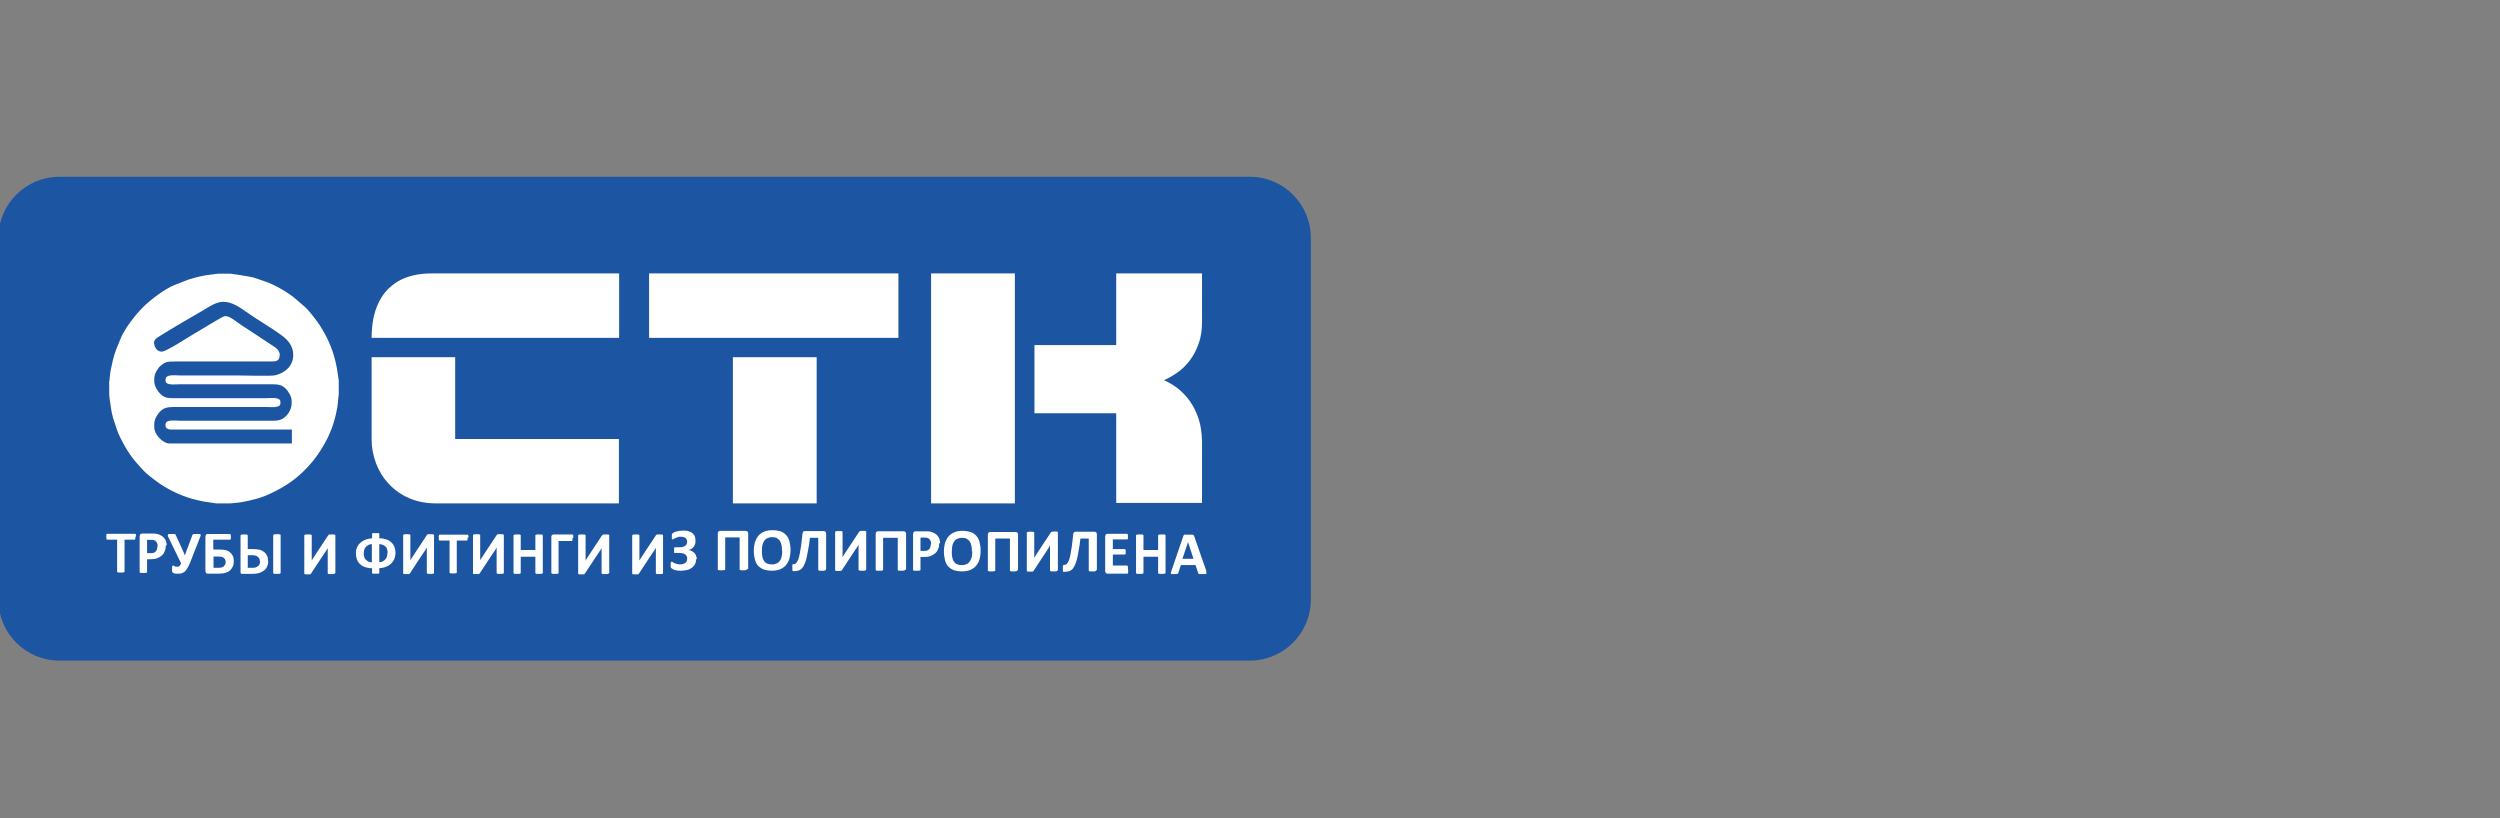 <?xml version="1.0" encoding="UTF-8"?><svg id="Layer_1" xmlns="http://www.w3.org/2000/svg" viewBox="0 0 111 36.32"><rect x="0" y="0" width="111" height="36.32" fill="#808080" stroke="none"/><defs><style>.cls-1{fill:#1c55a2;}.cls-1,.cls-2{fill-rule:evenodd;stroke-width:0px;}.cls-2{fill:#fff;}</style></defs><path class="cls-1" d="m2.63,7.85h52.87c1.49,0,2.7,1.22,2.7,2.7v16.08c0,1.49-1.22,2.7-2.7,2.7H2.63c-1.49,0-2.7-1.22-2.7-2.7V10.55c0-1.49,1.22-2.7,2.7-2.7"/><path class="cls-2" d="m49.56,15.34v-3.2h3.81v2.16c0,.36-.05.68-.15.96-.1.28-.23.53-.39.74-.16.21-.34.39-.54.53-.2.14-.4.26-.61.35.21.09.41.21.61.36.2.16.38.35.54.57.16.23.29.49.39.79.1.3.14.64.15,1.01v2.72h-3.81v-3.98h-3.63v-3.03h3.63Zm-8.22,7.01h3.72v-10.21h-3.72v10.21Zm-8.8,0h3.72v-6.49h-3.72v6.49Zm-3.72-7.35h11.07v-2.86h-11.07v2.86Zm-12.33.86h3.72v3.63h7.27v2.86h-8.13c-.44,0-.83-.08-1.18-.23-.35-.15-.65-.36-.9-.63-.25-.26-.44-.57-.57-.91-.13-.34-.2-.7-.2-1.08v-3.63Zm10.99-3.72h-8.33c-.58,0-1.07.12-1.46.34-.39.23-.69.55-.89.98-.2.42-.3.94-.3,1.54h10.99v-2.86Z"/><path class="cls-2" d="m29.44,25.44s0,.02,0,.02c0,0-.02.01-.03.02-.01,0-.03,0-.05.01-.02,0-.05,0-.08,0s-.06,0-.08,0c-.02,0-.04,0-.05-.01-.01,0-.02-.01-.03-.02,0,0,0-.02,0-.02v-.92s0-.07,0-.1c0-.03,0-.06,0-.09h0s-.02.03-.03.04c-.01.02-.02.03-.03.05-.01.02-.02.04-.04.06-.01.02-.02.04-.04.06l-.6.91s-.01.02-.02.03c0,0-.02.01-.03.02-.01,0-.03,0-.04,0-.02,0-.04,0-.07,0-.03,0-.06,0-.08,0-.02,0-.04,0-.05-.01-.01,0-.02-.01-.02-.02,0,0,0-.02,0-.03v-1.66s0-.02,0-.02c0,0,.02-.01.03-.02.01,0,.03,0,.05-.01.02,0,.05,0,.08,0s.06,0,.08,0c.02,0,.04,0,.05.01.01,0,.02.01.03.02,0,0,0,.02,0,.02v.93s0,.06,0,.09c0,.03,0,.06,0,.09h0s.03-.06.06-.1c.02-.04.05-.07.07-.11l.6-.91s.01-.02.02-.02c0,0,.02-.01.03-.02.01,0,.03,0,.04,0,.02,0,.04,0,.07,0,.03,0,.06,0,.08,0,.02,0,.04,0,.05.01.01,0,.02.01.03.02,0,0,0,.02,0,.03v1.66Zm-2.41,0s0,.02,0,.02c0,0-.02.01-.03.02-.01,0-.03,0-.05.01-.02,0-.05,0-.08,0s-.06,0-.08,0c-.02,0-.04,0-.05-.01-.01,0-.02-.01-.03-.02,0,0,0-.02,0-.02v-.92s0-.07,0-.1c0-.03,0-.06,0-.09h0s-.02.03-.02.04c-.01.02-.02.03-.03.05-.01.02-.02.04-.04.06-.01.02-.02.04-.04.06l-.6.91s-.01.02-.02.03c0,0-.02.01-.03.02-.01,0-.03,0-.04,0-.02,0-.04,0-.07,0-.03,0-.06,0-.08,0-.02,0-.04,0-.05-.01-.01,0-.02-.01-.02-.02,0,0,0-.02,0-.03v-1.66s0-.02,0-.02c0,0,.02-.01.03-.02.01,0,.03,0,.05-.01.02,0,.05,0,.08,0,.04,0,.06,0,.09,0,.02,0,.04,0,.05.01s.02.01.03.02c0,0,0,.02,0,.02v.93s0,.06,0,.09c0,.03,0,.06,0,.09h0s.03-.06.06-.1c.02-.04.05-.07.07-.11l.6-.91s.01-.02.02-.02c0,0,.02-.01.03-.02.01,0,.03,0,.04,0,.02,0,.04,0,.07,0,.03,0,.06,0,.08,0,.02,0,.04,0,.05.01.01,0,.02.01.03.02,0,0,0,.02,0,.03v1.66Zm-1.61-1.56s0,.05,0,.07c0,.02,0,.03-.01.05s-.01.02-.02.02c0,0-.01,0-.02,0h-.57v1.41s0,.02,0,.02c0,0-.02.01-.03.02-.01,0-.03,0-.05.01-.02,0-.05,0-.08,0s-.06,0-.08,0c-.02,0-.04,0-.05-.01-.01,0-.02-.01-.03-.02,0,0,0-.02,0-.02v-1.59s0-.07.03-.08c.02-.02.04-.03.08-.03h.82s.03.01.04.03c0,.02.01.06.01.11m-1.36,1.56s0,.02,0,.02c0,0-.02.01-.03.02-.01,0-.03,0-.05.01-.02,0-.05,0-.08,0s-.06,0-.09,0c-.02,0-.04,0-.05-.01-.01,0-.02-.01-.03-.02,0,0,0-.02,0-.02v-.71h-.65v.71s0,.02,0,.02c0,0-.01.01-.03.02-.01,0-.03,0-.05.01-.02,0-.05,0-.08,0s-.06,0-.08,0c-.02,0-.04,0-.05-.01-.01,0-.02-.01-.03-.02,0,0,0-.02,0-.02v-1.65s0-.02,0-.02c0,0,.02-.01.03-.02.01,0,.03,0,.05-.01.02,0,.05,0,.08,0s.06,0,.08,0c.02,0,.04,0,.05.01.01,0,.02.01.03.02,0,0,0,.02,0,.02v.64h.65v-.64s0-.02,0-.02c0,0,.02-.01.03-.02.01,0,.03,0,.05-.01.02,0,.05,0,.09,0s.06,0,.08,0c.02,0,.04,0,.05.01.01,0,.02.01.03.02,0,0,0,.02,0,.02v1.65Zm-1.73,0s0,.02,0,.02c0,0-.02.01-.03.02-.01,0-.03,0-.05.01-.02,0-.05,0-.08,0s-.06,0-.08,0c-.02,0-.04,0-.05-.01-.01,0-.02-.01-.03-.02,0,0,0-.02,0-.02v-.92s0-.07,0-.1c0-.03,0-.06,0-.09h0s-.02.03-.03.04c-.01.02-.02.03-.03.05-.01.02-.02.04-.04.06-.01.02-.02.04-.04.06l-.6.91s-.02.02-.02.03c0,0-.02.01-.03.02-.01,0-.03,0-.04,0-.02,0-.04,0-.07,0-.03,0-.06,0-.08,0-.02,0-.04,0-.05-.01-.01,0-.02-.01-.02-.02,0,0,0-.02,0-.03v-1.66s0-.02,0-.02c0,0,.02-.01.03-.02.01,0,.03,0,.05-.01.02,0,.05,0,.08,0s.06,0,.08,0c.02,0,.04,0,.05.01.01,0,.02.01.03.02,0,0,0,.02,0,.02v.93s0,.06,0,.09c0,.03,0,.06,0,.09h0s.03-.06.06-.1c.02-.04.05-.07.07-.11l.6-.91s.01-.02.02-.02c0,0,.02-.01.03-.02.01,0,.03,0,.04,0,.02,0,.04,0,.07,0,.03,0,.06,0,.08,0,.02,0,.04,0,.05.01.01,0,.02.01.03.02,0,0,0,.02,0,.03v1.66Zm-1.61-1.56s0,.05,0,.07c0,.02,0,.03-.01.04,0,.01-.01.02-.02.02,0,0-.01,0-.02,0h-.43v1.41s0,.02,0,.02c0,0-.02.01-.03.02-.01,0-.03,0-.05.01-.02,0-.05,0-.08,0s-.06,0-.08,0c-.02,0-.04,0-.05-.01-.01,0-.02-.01-.03-.02,0,0,0-.02,0-.02v-1.41h-.43s-.02,0-.02,0c0,0-.01-.01-.02-.02,0-.01,0-.03-.01-.04,0-.02,0-.04,0-.07s0-.05,0-.07c0-.02,0-.03.01-.04,0-.01.01-.02.02-.02,0,0,.01,0,.02,0h1.22s.02,0,.02,0c0,0,.01.01.02.02,0,.01,0,.03.01.04,0,.02,0,.04,0,.07m-1.53,1.56s0,.02,0,.02c0,0-.02.01-.03.02-.01,0-.03,0-.05.01-.02,0-.05,0-.08,0s-.06,0-.08,0c-.02,0-.04,0-.05-.01-.01,0-.02-.01-.03-.02,0,0,0-.02,0-.02v-.92s0-.07,0-.1c0-.03,0-.06,0-.09h0s-.02.03-.03.04c-.01.02-.02.03-.03.05-.01.02-.02.04-.04.06-.01.02-.02.04-.04.06l-.6.91s-.01.02-.02.03c0,0-.02.01-.03.02-.01,0-.03,0-.04,0-.02,0-.04,0-.07,0-.03,0-.06,0-.08,0-.02,0-.04,0-.05-.01-.01,0-.02-.01-.02-.02,0,0,0-.02,0-.03v-1.66s0-.02,0-.02c0,0,.02-.01.03-.02.01,0,.03,0,.05-.01.02,0,.05,0,.08,0s.06,0,.08,0c.02,0,.04,0,.05.01.01,0,.02.01.03.02,0,0,0,.02,0,.02v.93s0,.06,0,.09c0,.03,0,.06,0,.09h0s.03-.06.06-.1c.02-.04.05-.07.07-.11l.6-.91s.01-.02.02-.02c0,0,.02-.01.03-.02.01,0,.03,0,.04,0,.02,0,.04,0,.07,0,.03,0,.06,0,.08,0,.02,0,.04,0,.05.01.01,0,.02.01.03.02,0,0,0,.02,0,.03v1.66Zm-2.76-1.27c-.07,0-.13.02-.17.05-.05.02-.08.05-.11.09-.03.03-.05.07-.06.12-.01.04-.02.09-.02.14,0,.06,0,.11.02.16.01.05.03.09.06.12.03.03.07.06.11.09.05.02.11.04.17.04v-.8Zm.7.4c0-.06,0-.11-.02-.16-.01-.05-.03-.09-.06-.12-.03-.03-.07-.06-.11-.08-.05-.02-.11-.04-.18-.04v.8c.07,0,.13-.02.17-.05.05-.02.08-.05.11-.09.03-.03.05-.07.06-.12.01-.04.02-.09.02-.14m.36-.02c0,.1-.02.19-.05.27-.03.08-.08.15-.14.21-.06.06-.14.11-.22.14-.09.04-.19.06-.31.07v.2s0,.02,0,.02c0,0-.02.01-.03.02-.01,0-.03,0-.05,0-.02,0-.05,0-.08,0-.03,0-.06,0-.08,0-.02,0-.04,0-.05,0-.01,0-.02,0-.03-.02,0,0,0-.01,0-.02v-.2c-.12,0-.22-.02-.31-.05-.09-.03-.16-.07-.22-.13-.06-.05-.11-.12-.14-.2-.03-.08-.05-.18-.05-.28,0-.09.01-.18.05-.26.03-.08.08-.15.14-.2.06-.06.14-.11.22-.14.09-.04.19-.06.31-.07v-.19s0-.02,0-.02c0,0,.01-.01.03-.02s.03,0,.05,0c.02,0,.05,0,.08,0s.06,0,.08,0c.02,0,.04,0,.05,0,.01,0,.02,0,.03.02,0,0,0,.01,0,.02v.19c.12,0,.22.02.31.05s.16.07.22.13c.06.05.11.12.14.2.03.08.05.17.05.28m-2.69.88s0,.02,0,.02c0,0-.01.01-.03.02-.01,0-.03,0-.05.01-.02,0-.05,0-.08,0s-.06,0-.08,0c-.02,0-.04,0-.05-.01-.01,0-.02-.01-.03-.02,0,0,0-.02,0-.02v-.92s0-.07,0-.1c0-.03,0-.06,0-.09h0s-.02.03-.02.04c-.01.02-.02.03-.03.05-.01.02-.02.04-.04.06-.01.02-.02.04-.04.06l-.6.91s-.01.02-.02.03c0,0-.02.01-.03.02-.01,0-.03,0-.04,0-.02,0-.04,0-.07,0-.03,0-.06,0-.08,0-.02,0-.04,0-.05-.01-.01,0-.02-.01-.02-.02,0,0,0-.02,0-.03v-1.66s0-.02,0-.02c0,0,.02-.01.03-.02.01,0,.03,0,.05-.01.02,0,.05,0,.08,0,.04,0,.06,0,.09,0,.02,0,.04,0,.05.01.01,0,.02.01.03.02,0,0,0,.02,0,.02v.93s0,.06,0,.09c0,.03,0,.06,0,.09h0s.03-.06.06-.1c.02-.04.05-.07.07-.11l.6-.91s.01-.02.02-.02c0,0,.02-.01.03-.02.01,0,.03,0,.04,0,.02,0,.04,0,.07,0,.03,0,.06,0,.08,0,.02,0,.04,0,.05.01.01,0,.02.01.03.02,0,0,0,.02,0,.03v1.66Zm-3.33-.5s0-.08-.02-.12c-.01-.03-.03-.06-.06-.09-.03-.02-.06-.04-.1-.06-.04-.01-.1-.02-.18-.02h-.18v.56h.19c.08,0,.14,0,.19-.03.04-.02.07-.04.1-.06.02-.03.04-.06.05-.09.01-.03.02-.06.02-.1m.36-.03c0,.08-.01.16-.04.23-.03.07-.06.13-.12.18s-.13.09-.21.12c-.09.03-.21.05-.36.05h-.41s-.03,0-.04,0c-.01,0-.02-.01-.03-.02-.01-.01-.02-.02-.02-.04,0-.01,0-.03,0-.05v-1.59s0-.02,0-.02c0,0,.02-.01.03-.02.01,0,.03,0,.05-.01.02,0,.05,0,.08,0s.06,0,.08,0c.02,0,.04,0,.05.01s.02.01.03.02c0,0,0,.02,0,.02v.6h.22c.13,0,.23.01.31.03.08.02.14.06.2.1.05.04.1.1.13.17.03.06.04.14.04.22m.56.53s0,.02,0,.02c0,0-.02.01-.03.02-.01,0-.03,0-.05.01-.02,0-.05,0-.09,0s-.06,0-.08,0c-.02,0-.04,0-.05-.01-.01,0-.02-.01-.03-.02,0,0,0-.02,0-.02v-1.66s0-.02,0-.02c0,0,.02-.01.03-.02.01,0,.03,0,.05-.01.02,0,.05,0,.08,0,.03,0,.06,0,.09,0,.02,0,.04,0,.05.01s.02.01.03.02c0,0,0,.02,0,.02v1.66Zm-2.44-.47s0-.07-.02-.1c-.01-.03-.03-.06-.05-.08-.02-.02-.06-.04-.09-.05-.04-.01-.09-.02-.15-.02h-.23v.5h.23c.06,0,.1,0,.14-.02.04-.01.07-.03.09-.05.02-.02.04-.05.06-.08.01-.03.02-.07.02-.11m.36-.02c0,.08-.01.15-.04.22-.03.06-.07.12-.12.17-.05.05-.12.09-.21.11-.08.03-.19.04-.32.04h-.46s-.06,0-.08-.03-.03-.05-.03-.09v-1.52s.01-.07.03-.09.04-.03.07-.03h.98s.02,0,.02,0c0,0,.01.01.02.02,0,.01,0,.03.01.04,0,.02,0,.04,0,.07,0,.02,0,.05,0,.06,0,.02,0,.03-.01.04,0,.01-.01.02-.02.02,0,0-.01,0-.02,0h-.73v.44h.29c.11,0,.2.01.28.03.07.02.13.05.18.1.05.04.09.09.12.16.03.06.04.13.04.21m-1.93.06c-.04.1-.08.18-.12.25s-.08.12-.12.16c-.04.04-.09.06-.14.08-.05.02-.11.02-.18.02-.02,0-.05,0-.07,0-.02,0-.05,0-.07-.01-.02,0-.04-.01-.05-.02-.02,0-.03-.01-.03-.02,0,0-.01-.01-.02-.02,0,0,0-.02-.01-.03,0-.01,0-.03,0-.05,0-.02,0-.04,0-.07,0-.05,0-.09.01-.11,0-.02.02-.03.04-.03,0,0,.02,0,.03.01,0,0,.02.01.03.02.01,0,.03.01.05.02.02,0,.04,0,.06,0,.02,0,.04,0,.05,0,.02,0,.03-.01.05-.02.01-.01.03-.03.04-.05.01-.02.03-.05.04-.08l-.57-1.17s-.02-.05-.02-.07c0-.02,0-.03.01-.04.01-.01.03-.02.05-.02.03,0,.06,0,.1,0s.08,0,.1,0c.03,0,.05,0,.06.01.02,0,.03.01.03.03,0,.01.02.03.02.04l.24.53c.03.06.05.11.08.17.02.06.05.11.07.17h0c.02-.06.04-.12.06-.18.02-.06.04-.12.07-.18l.2-.54s.01-.02.02-.03c0,0,.02-.01.03-.02.01,0,.03,0,.06,0,.02,0,.06,0,.1,0,.04,0,.07,0,.1,0,.02,0,.04,0,.05.02.01,0,.02.02.01.03,0,.01,0,.03-.01.05l-.46,1.17Zm-1.45-.71c0-.06-.01-.11-.03-.15-.02-.04-.05-.07-.08-.09-.03-.02-.06-.03-.1-.04-.03,0-.07,0-.11,0h-.15v.59h.16c.06,0,.1,0,.14-.02.04-.01.07-.04.09-.06.02-.03.04-.06.05-.1.01-.04.02-.08.02-.13m.37-.03c0,.1-.01.19-.05.26-.03.08-.07.14-.13.19-.06.05-.13.09-.21.12-.08.03-.18.04-.3.04h-.14v.56s0,.02,0,.02c0,0-.02.01-.03.02-.01,0-.03,0-.05.01-.02,0-.05,0-.09,0s-.06,0-.08,0c-.02,0-.04,0-.05-.01-.01,0-.02-.01-.03-.02,0,0,0-.02,0-.02v-1.58s.01-.07.03-.09c.02-.02.05-.03.09-.03h.41s.08,0,.12,0c.04,0,.08.01.13.02.05.01.11.03.16.06.05.03.1.06.14.11.04.04.07.09.09.15.02.06.03.12.03.19m-1.39-.39s0,.05,0,.07c0,.02,0,.03-.01.04,0,.01-.01.02-.02.02,0,0-.01,0-.02,0h-.43v1.41s0,.02,0,.02c0,0-.02.01-.03.02-.01,0-.03,0-.05.01-.02,0-.05,0-.09,0s-.06,0-.08,0c-.02,0-.04,0-.05-.01-.01,0-.02-.01-.03-.02,0,0,0-.02,0-.02v-1.41h-.43s-.02,0-.02,0c0,0-.01-.01-.02-.02,0-.01,0-.03-.01-.04,0-.02,0-.04,0-.07s0-.05,0-.07c0-.02,0-.03.01-.04,0-.01.01-.02.02-.02,0,0,.01,0,.02,0h1.22s.02,0,.02,0c0,0,.01.01.02.02,0,.01,0,.03.01.04,0,.02,0,.04,0,.07"/><path class="cls-2" d="m52.75,24.07h0l-.25.74h.49l-.24-.74Zm.8,1.28s.02.06.02.08c0,.02,0,.03-.01.04,0,0-.03.01-.05.02-.03,0-.06,0-.1,0s-.08,0-.11,0c-.03,0-.04,0-.06,0-.01,0-.02-.01-.03-.02,0,0,0-.02-.01-.03l-.12-.35h-.65l-.11.34s0,.02-.01.03c0,0-.02.02-.03.02-.01,0-.03,0-.05.01-.02,0-.05,0-.09,0s-.07,0-.1,0c-.02,0-.04,0-.05-.02,0-.01-.01-.02,0-.04,0-.02,0-.04.02-.08l.53-1.55s.01-.03.02-.04c0-.01.02-.02.03-.02.02,0,.04,0,.06,0,.03,0,.06,0,.11,0,.05,0,.09,0,.13,0,.03,0,.06,0,.07,0,.02,0,.03.01.04.02s.01.02.02.04l.54,1.55Zm-1.8.08s0,.02,0,.02c0,0-.02.01-.03.02-.01,0-.03,0-.05.01-.02,0-.05,0-.08,0s-.06,0-.09,0c-.02,0-.04,0-.05-.01-.01,0-.02-.01-.03-.02,0,0,0-.01,0-.02v-.71h-.65v.71s0,.02,0,.02c0,0-.01.01-.03.02s-.03,0-.05.01c-.02,0-.05,0-.08,0s-.06,0-.09,0c-.02,0-.04,0-.05-.01-.01,0-.02-.01-.03-.02,0,0,0-.01,0-.02v-1.65s0-.02,0-.02c0,0,.02-.01.03-.02.01,0,.03,0,.05-.01.02,0,.05,0,.09,0s.06,0,.08,0c.02,0,.04,0,.05.01.01,0,.02.01.03.02,0,0,0,.02,0,.02v.64h.65v-.64s0-.02,0-.02c0,0,.02-.01.03-.02.01,0,.03,0,.05-.01.02,0,.05,0,.09,0s.06,0,.08,0c.02,0,.04,0,.05.01.01,0,.02.01.03.02,0,0,0,.02,0,.02v1.65Zm-1.66-.09s0,.05,0,.07c0,.02,0,.03-.01.04,0,.01-.01.02-.02.02,0,0-.01,0-.02,0h-.87s-.05,0-.07-.03c-.02-.02-.03-.05-.03-.09v-1.53s.01-.07.03-.09c.02-.02.04-.03.07-.03h.86s.01,0,.02,0c0,0,.01.01.02.02,0,.01,0,.03.01.04,0,.02,0,.04,0,.07s0,.05,0,.06c0,.02,0,.03-.01.04,0,.01,0,.02-.02.02,0,0-.01,0-.02,0h-.62v.43h.52s.02,0,.02,0c0,0,.01.01.02.02s0,.02.01.04c0,.02,0,.04,0,.06s0,.05,0,.06c0,.02,0,.03-.01.04s-.01.02-.02.02c0,0-.01,0-.02,0h-.52v.49h.62s.01,0,.02,0c0,0,.01.01.02.02,0,.01,0,.02.01.04,0,.02,0,.04,0,.06m-1.41.09s0,.02,0,.02c0,0-.01.01-.03.02-.01,0-.03,0-.05.01-.02,0-.05,0-.08,0s-.06,0-.09,0c-.02,0-.04,0-.05-.01-.01,0-.02-.01-.03-.02,0,0,0-.02,0-.02v-1.41h-.37c-.02.21-.05.39-.08.54-.02.15-.05.29-.08.4-.03.11-.06.2-.1.27-.03.07-.07.13-.12.17-.05.04-.1.07-.15.08-.06.01-.12.02-.19.02-.01,0-.02,0-.03,0-.01,0-.02-.01-.02-.02,0-.01-.01-.02-.01-.04,0-.02,0-.04,0-.07,0-.04,0-.07,0-.09,0-.02,0-.04.01-.06,0-.01.01-.02.02-.03,0,0,.02,0,.03,0,.03,0,.05,0,.08-.02.03-.01.05-.03.07-.07.02-.03.05-.08.07-.14.02-.06.04-.14.06-.24.02-.1.04-.22.06-.36.02-.14.04-.31.06-.51,0-.05.02-.08.03-.1.02-.02.04-.03.07-.03h.85s.06.01.07.03c.02.02.03.05.03.08v1.59Zm-1.72,0s0,.02,0,.02c0,0-.02.01-.03.02-.01,0-.03,0-.05.01-.02,0-.05,0-.08,0s-.06,0-.09,0c-.02,0-.04,0-.05-.01-.01,0-.02-.01-.03-.02,0,0,0-.02,0-.02v-.92s0-.07,0-.1c0-.03,0-.06,0-.09h0s-.02.03-.02.04c-.01.02-.02.03-.03.05-.01.02-.02.04-.03.06-.01.02-.03.04-.04.06l-.6.91s-.01.02-.02.03c0,0-.02.01-.03.02-.01,0-.03,0-.04,0-.02,0-.04,0-.07,0-.03,0-.06,0-.08,0-.02,0-.04,0-.05-.01-.01,0-.02-.01-.02-.02,0,0,0-.02,0-.03v-1.66s0-.02,0-.02c0,0,.02-.01.03-.02.01,0,.03,0,.05-.01.02,0,.05,0,.08,0s.06,0,.09,0c.02,0,.04,0,.05.01s.02.01.03.02c0,0,0,.01,0,.02v.93s0,.06,0,.09c0,.03,0,.06,0,.09h0s.03-.06.06-.1c.02-.04.05-.07.07-.11l.6-.91s.01-.02.02-.02c0,0,.02-.01.03-.02.01,0,.03,0,.04-.01.02,0,.04,0,.07,0,.03,0,.06,0,.08,0,.02,0,.04,0,.05.01.01,0,.02.01.03.02,0,0,0,.02,0,.03v1.66Zm-1.79,0s0,.02,0,.02c0,0-.01.01-.03.02-.01,0-.03,0-.05.01-.02,0-.05,0-.08,0s-.06,0-.08,0c-.02,0-.04,0-.05-.01-.01,0-.02-.01-.03-.02,0,0,0-.02,0-.02v-1.41h-.65v1.41s0,.02,0,.02c0,0-.02.01-.03.02-.01,0-.03,0-.05.01-.02,0-.05,0-.09,0s-.06,0-.08,0c-.02,0-.04,0-.05-.01-.01,0-.02-.01-.03-.02,0,0,0-.02,0-.02v-1.59s.01-.07.03-.08c.02-.02.04-.03.07-.03h1.14s.06.01.07.03c.02.02.03.05.03.08v1.59Zm-2.01-.83c0-.09,0-.18-.02-.25-.01-.07-.04-.14-.07-.19s-.08-.09-.14-.13c-.06-.03-.13-.04-.21-.04s-.16.02-.22.05c-.06.03-.11.08-.14.13-.03.06-.06.12-.07.19-.01.07-.02.15-.02.23,0,.09,0,.18.02.26.01.08.04.14.07.19.03.05.08.1.14.12.06.03.13.04.22.04s.16-.02.22-.05.11-.08.14-.13c.04-.06.06-.12.08-.2.01-.07.02-.15.02-.24m.37-.02c0,.15-.02.27-.05.39-.04.12-.09.21-.16.29-.07.08-.16.14-.26.18-.11.04-.22.06-.36.06s-.25-.02-.35-.05c-.1-.04-.18-.09-.25-.16-.07-.07-.12-.17-.15-.28s-.05-.25-.05-.4c0-.14.02-.27.05-.38.04-.11.09-.21.16-.29.07-.08.16-.14.26-.18.1-.04.22-.06.36-.06s.25.02.35.05c.1.03.18.09.25.16.07.07.12.17.15.28.03.11.05.24.05.39m-2.2-.3c0-.06-.01-.11-.03-.15-.02-.04-.05-.07-.08-.09-.03-.02-.06-.03-.1-.04-.03,0-.07,0-.11,0h-.15v.59h.16c.06,0,.1,0,.14-.02.04-.02.07-.04.09-.06.02-.03.04-.06.05-.1.01-.04.02-.08.02-.13m.37-.03c0,.1-.01.19-.05.26-.03.08-.07.14-.13.19-.06.05-.13.09-.21.12-.08.03-.18.04-.3.04h-.14v.56s0,.02,0,.02c0,0-.02.01-.03.02s-.03,0-.05.01c-.02,0-.05,0-.09,0s-.06,0-.08,0c-.02,0-.04,0-.05-.01-.01,0-.02-.01-.03-.02,0,0,0-.01,0-.02v-1.58s.01-.07.03-.09c.02-.02.05-.03.09-.03h.41s.08,0,.12,0c.04,0,.08.01.13.02.05.01.11.03.16.06.05.03.1.06.14.11.04.04.07.09.09.15.02.06.03.12.03.19m-1.56,1.17s0,.02,0,.02c0,0-.02.01-.03.02-.01,0-.03,0-.05.01-.02,0-.05,0-.08,0s-.06,0-.08,0c-.02,0-.04,0-.05-.01-.01,0-.02-.01-.03-.02,0,0,0-.02,0-.02v-1.41h-.65v1.41s0,.02,0,.02c0,0-.02.01-.03.02-.01,0-.03,0-.05.01-.02,0-.05,0-.08,0s-.06,0-.09,0c-.02,0-.04,0-.05-.01-.01,0-.02-.01-.03-.02,0,0,0-.02,0-.02v-1.59s.01-.07.03-.08c.02-.02.04-.03.07-.03h1.15s.06.01.07.03c.02.02.03.05.03.08v1.59Zm-1.73,0s0,.02,0,.02c0,0-.02.01-.03.02-.01,0-.03,0-.05.01-.02,0-.05,0-.09,0s-.06,0-.08,0c-.02,0-.04,0-.05-.01-.01,0-.02-.01-.03-.02,0,0,0-.02,0-.02v-.92s0-.07,0-.1c0-.03,0-.06,0-.09h0s-.02.03-.02.04c-.01.02-.02.03-.03.05-.01.02-.02.04-.04.06-.01.02-.02.04-.04.06l-.6.91s-.01.02-.02.03c0,0-.02.01-.03.02-.01,0-.03,0-.04,0-.02,0-.04,0-.07,0-.03,0-.06,0-.08,0-.02,0-.04,0-.05-.01-.01,0-.02-.01-.02-.02,0,0,0-.02,0-.03v-1.66s0-.02,0-.02c0,0,.02-.01.03-.02s.03,0,.05-.01c.02,0,.05,0,.08,0s.06,0,.09,0c.02,0,.04,0,.05.01.01,0,.02.01.03.02,0,0,0,.01,0,.02v.93s0,.06,0,.09c0,.03,0,.06,0,.09h0s.03-.06.06-.1c.02-.04.05-.07.07-.11l.6-.91s.01-.02.02-.02c0,0,.02-.01.03-.02.01,0,.03,0,.04-.01.02,0,.04,0,.07,0,.03,0,.06,0,.08,0,.02,0,.04,0,.05.01.01,0,.02.01.03.02,0,0,0,.02,0,.03v1.66Zm-1.79,0s0,.02,0,.02c0,0-.01.01-.03.02-.01,0-.03,0-.05.01-.02,0-.05,0-.08,0s-.06,0-.09,0c-.02,0-.04,0-.05-.01-.01,0-.02-.01-.03-.02,0,0,0-.02,0-.02v-1.41h-.37c-.02.21-.05.39-.08.54-.03.15-.05.29-.08.4s-.06.2-.1.27c-.03.07-.07.13-.12.17-.05.04-.1.07-.15.08-.06.01-.12.02-.19.02-.01,0-.02,0-.03,0,0,0-.02-.01-.02-.02,0-.01-.01-.02-.01-.04,0-.02,0-.04,0-.07,0-.04,0-.07,0-.09,0-.02,0-.04,0-.06,0-.01.01-.02.02-.03,0,0,.02,0,.03,0,.03,0,.05,0,.08-.02.03-.01.05-.03.07-.07s.05-.08.07-.14c.02-.06.04-.14.06-.24.02-.1.04-.22.06-.36.02-.14.04-.31.06-.51,0-.05.02-.08.03-.1.02-.02.04-.03.07-.03h.85s.06.01.07.03c.02.02.03.05.03.08v1.59Zm-1.94-.83c0-.09,0-.18-.02-.25-.01-.07-.04-.14-.07-.19-.03-.05-.08-.09-.14-.13-.06-.03-.13-.04-.21-.04s-.16.02-.22.05c-.06.03-.11.08-.14.13-.04.06-.06.12-.07.19-.02.07-.02.15-.02.23,0,.09,0,.18.02.26.01.08.04.14.07.19.03.05.08.1.14.12.06.03.13.04.22.04s.16-.02.22-.05.11-.08.14-.13c.04-.06.06-.12.07-.2.02-.07.02-.15.02-.24m.37-.02c0,.15-.02.27-.05.39-.04.12-.09.21-.16.29-.07.08-.16.14-.26.18-.1.04-.22.06-.36.06s-.25-.02-.35-.05c-.1-.04-.18-.09-.25-.16-.07-.07-.12-.17-.15-.28s-.05-.25-.05-.4c0-.14.02-.27.05-.38.04-.11.09-.21.16-.29.07-.08.16-.14.26-.18.1-.04.22-.06.36-.06s.25.02.35.05c.1.03.18.09.25.16.07.07.12.17.15.28.03.11.05.24.05.39m-1.94.85s0,.02,0,.02c0,0-.01.01-.03.02-.01,0-.03,0-.05.01-.02,0-.05,0-.08,0s-.06,0-.08,0c-.02,0-.04,0-.05-.01-.01,0-.02-.01-.03-.02,0,0,0-.02,0-.02v-1.41h-.64v1.41s0,.02,0,.02c0,0-.02.01-.03.02-.01,0-.03,0-.05.01-.02,0-.05,0-.08,0s-.06,0-.09,0c-.02,0-.04,0-.05-.01-.01,0-.02-.01-.03-.02,0,0,0-.02,0-.02v-1.59s.01-.07.03-.08c.02-.02.04-.03.07-.03h1.14s.06.01.08.03c.02.02.03.05.03.08v1.59Zm-2.25-.46c0,.09-.02.17-.05.23-.03.07-.08.12-.14.17-.06.04-.13.08-.22.1-.09.02-.18.03-.28.03-.06,0-.11,0-.16-.01-.05,0-.09-.02-.12-.03-.04-.01-.06-.02-.08-.04-.02-.01-.04-.02-.05-.03,0,0-.02-.02-.02-.02,0,0,0-.02-.01-.03,0-.02,0-.03,0-.06,0-.02,0-.05,0-.08,0-.04,0-.06.01-.08,0-.01.02-.02.03-.02.01,0,.03,0,.05.02.02.01.04.02.07.04.03.01.07.03.11.04.04.01.09.02.15.02.05,0,.09,0,.13-.02.04-.01.07-.03.1-.05.03-.02.05-.05.06-.08.02-.03.02-.06.02-.1,0-.04,0-.08-.02-.11-.01-.03-.04-.06-.06-.08-.03-.02-.07-.04-.11-.05-.04-.01-.1-.02-.16-.02h-.18s-.02,0-.03,0c0,0-.01-.01-.02-.02s0-.02,0-.04c0-.02,0-.04,0-.07,0-.03,0-.05,0-.06,0-.02,0-.03.01-.04,0-.01.01-.02.02-.02,0,0,.02,0,.03,0h.19c.05,0,.1,0,.14-.02.04-.01.08-.03.11-.05.03-.02.05-.05.06-.08.01-.03.02-.07.02-.1,0-.03,0-.06-.02-.09-.01-.03-.03-.05-.05-.07-.02-.02-.05-.03-.08-.04-.03-.01-.07-.02-.12-.02-.05,0-.1,0-.14.02-.04.01-.08.02-.11.04-.03.01-.06.03-.08.04-.02.01-.04.02-.05.02,0,0-.01,0-.02,0,0,0,0-.01-.01-.02s0-.02,0-.04c0-.02,0-.04,0-.06,0-.02,0-.04,0-.05,0-.02,0-.03,0-.04,0-.01,0-.02.01-.03,0-.01.01-.02.02-.03,0,0,.03-.02.06-.04.03-.01.06-.03.11-.04.04-.01.09-.02.14-.03.05,0,.11-.01.17-.01.09,0,.17,0,.24.03.07.02.13.05.17.09.05.04.08.08.1.14.02.05.03.12.03.19,0,.06,0,.11-.02.15-.01.05-.04.09-.06.12-.03.04-.06.06-.1.09-.04.02-.08.04-.13.05h0c.05,0,.1.02.15.05.04.02.08.05.12.09.03.04.06.08.07.13.02.05.03.1.03.15"/><path class="cls-2" d="m4.85,17v.54s.05.45.07.53c.02.14.06.36.1.49.11.32.18.59.32.87.14.28.27.51.44.76.17.25.35.43.54.65.14.16.46.41.64.54.22.17.49.32.75.45.24.12.59.26.87.33.15.04.31.08.48.11.04,0,.52.08.53.08h.64s.45-.04.53-.06c.17-.03.33-.07.5-.11.3-.07.63-.2.88-.33.56-.28.99-.57,1.41-1,.42-.42.71-.85,1-1.41.13-.27.24-.56.32-.87.05-.17.07-.33.11-.5.02-.08.04-.51.06-.54v-.64s-.07-.49-.08-.53c-.03-.18-.07-.33-.11-.48-.07-.28-.21-.63-.33-.87-.13-.26-.28-.52-.45-.75-.13-.18-.38-.5-.54-.64-.23-.19-.41-.37-.65-.54-.25-.17-.47-.3-.76-.44-.29-.14-.56-.21-.87-.32-.13-.04-1.01-.17-1.02-.17h-.54s-.48.06-.54.07c-.18.03-.34.07-.5.11-.36.09-.58.21-.89.32-.46.18-1.09.67-1.42,1s-.82.95-1,1.42c-.12.3-.23.52-.32.89-.04.16-.07.32-.11.5-.02.07-.05.52-.07.54m1.99-1.75c0-.19.16-.26.28-.34.64-.4,1.29-.77,1.94-1.15.22-.13.54-.36.87-.36.38,0,.73.25.96.41.53.38,1.11.7,1.64,1.09.24.18.5.44.5.86,0,.5-.38.8-.79.9-.19.05-1.38.01-1.68.01h-2.54c-.26,0-.66-.07-.66.19v.04c0,.23.43.16.66.16h4.06c.32,0,.46.04.62.2.11.11.26.34.26.54v.09c0,.25-.12.45-.24.57-.16.16-.29.22-.6.22h-4.1c-.23,0-.66-.07-.66.16v.07c0,.1.11.16.22.16h5.39v.62h-5.43c-.31,0-.68-.41-.68-.71v-.16c0-.22.15-.44.26-.55.16-.16.31-.2.62-.2h4.07c.23,0,.65.06.65-.16v-.07c0-.23-.43-.16-.66-.16h-4.06c-.33,0-.44-.03-.62-.2-.11-.1-.26-.35-.26-.54v-.15c0-.2.17-.46.28-.55.21-.17.28-.19.65-.19h4.14c.32,0,.5.02.5-.32v-.03s-.06-.15-.08-.17c-.05-.05-.08-.08-.14-.12-.5-.34-1.01-.66-1.52-1-.13-.09-.47-.37-.64-.37h-.08c-.07,0-1.21.71-1.38.8-.22.13-1.2.77-1.39.77h-.03c-.17,0-.31-.18-.31-.36h0Z"/></svg>